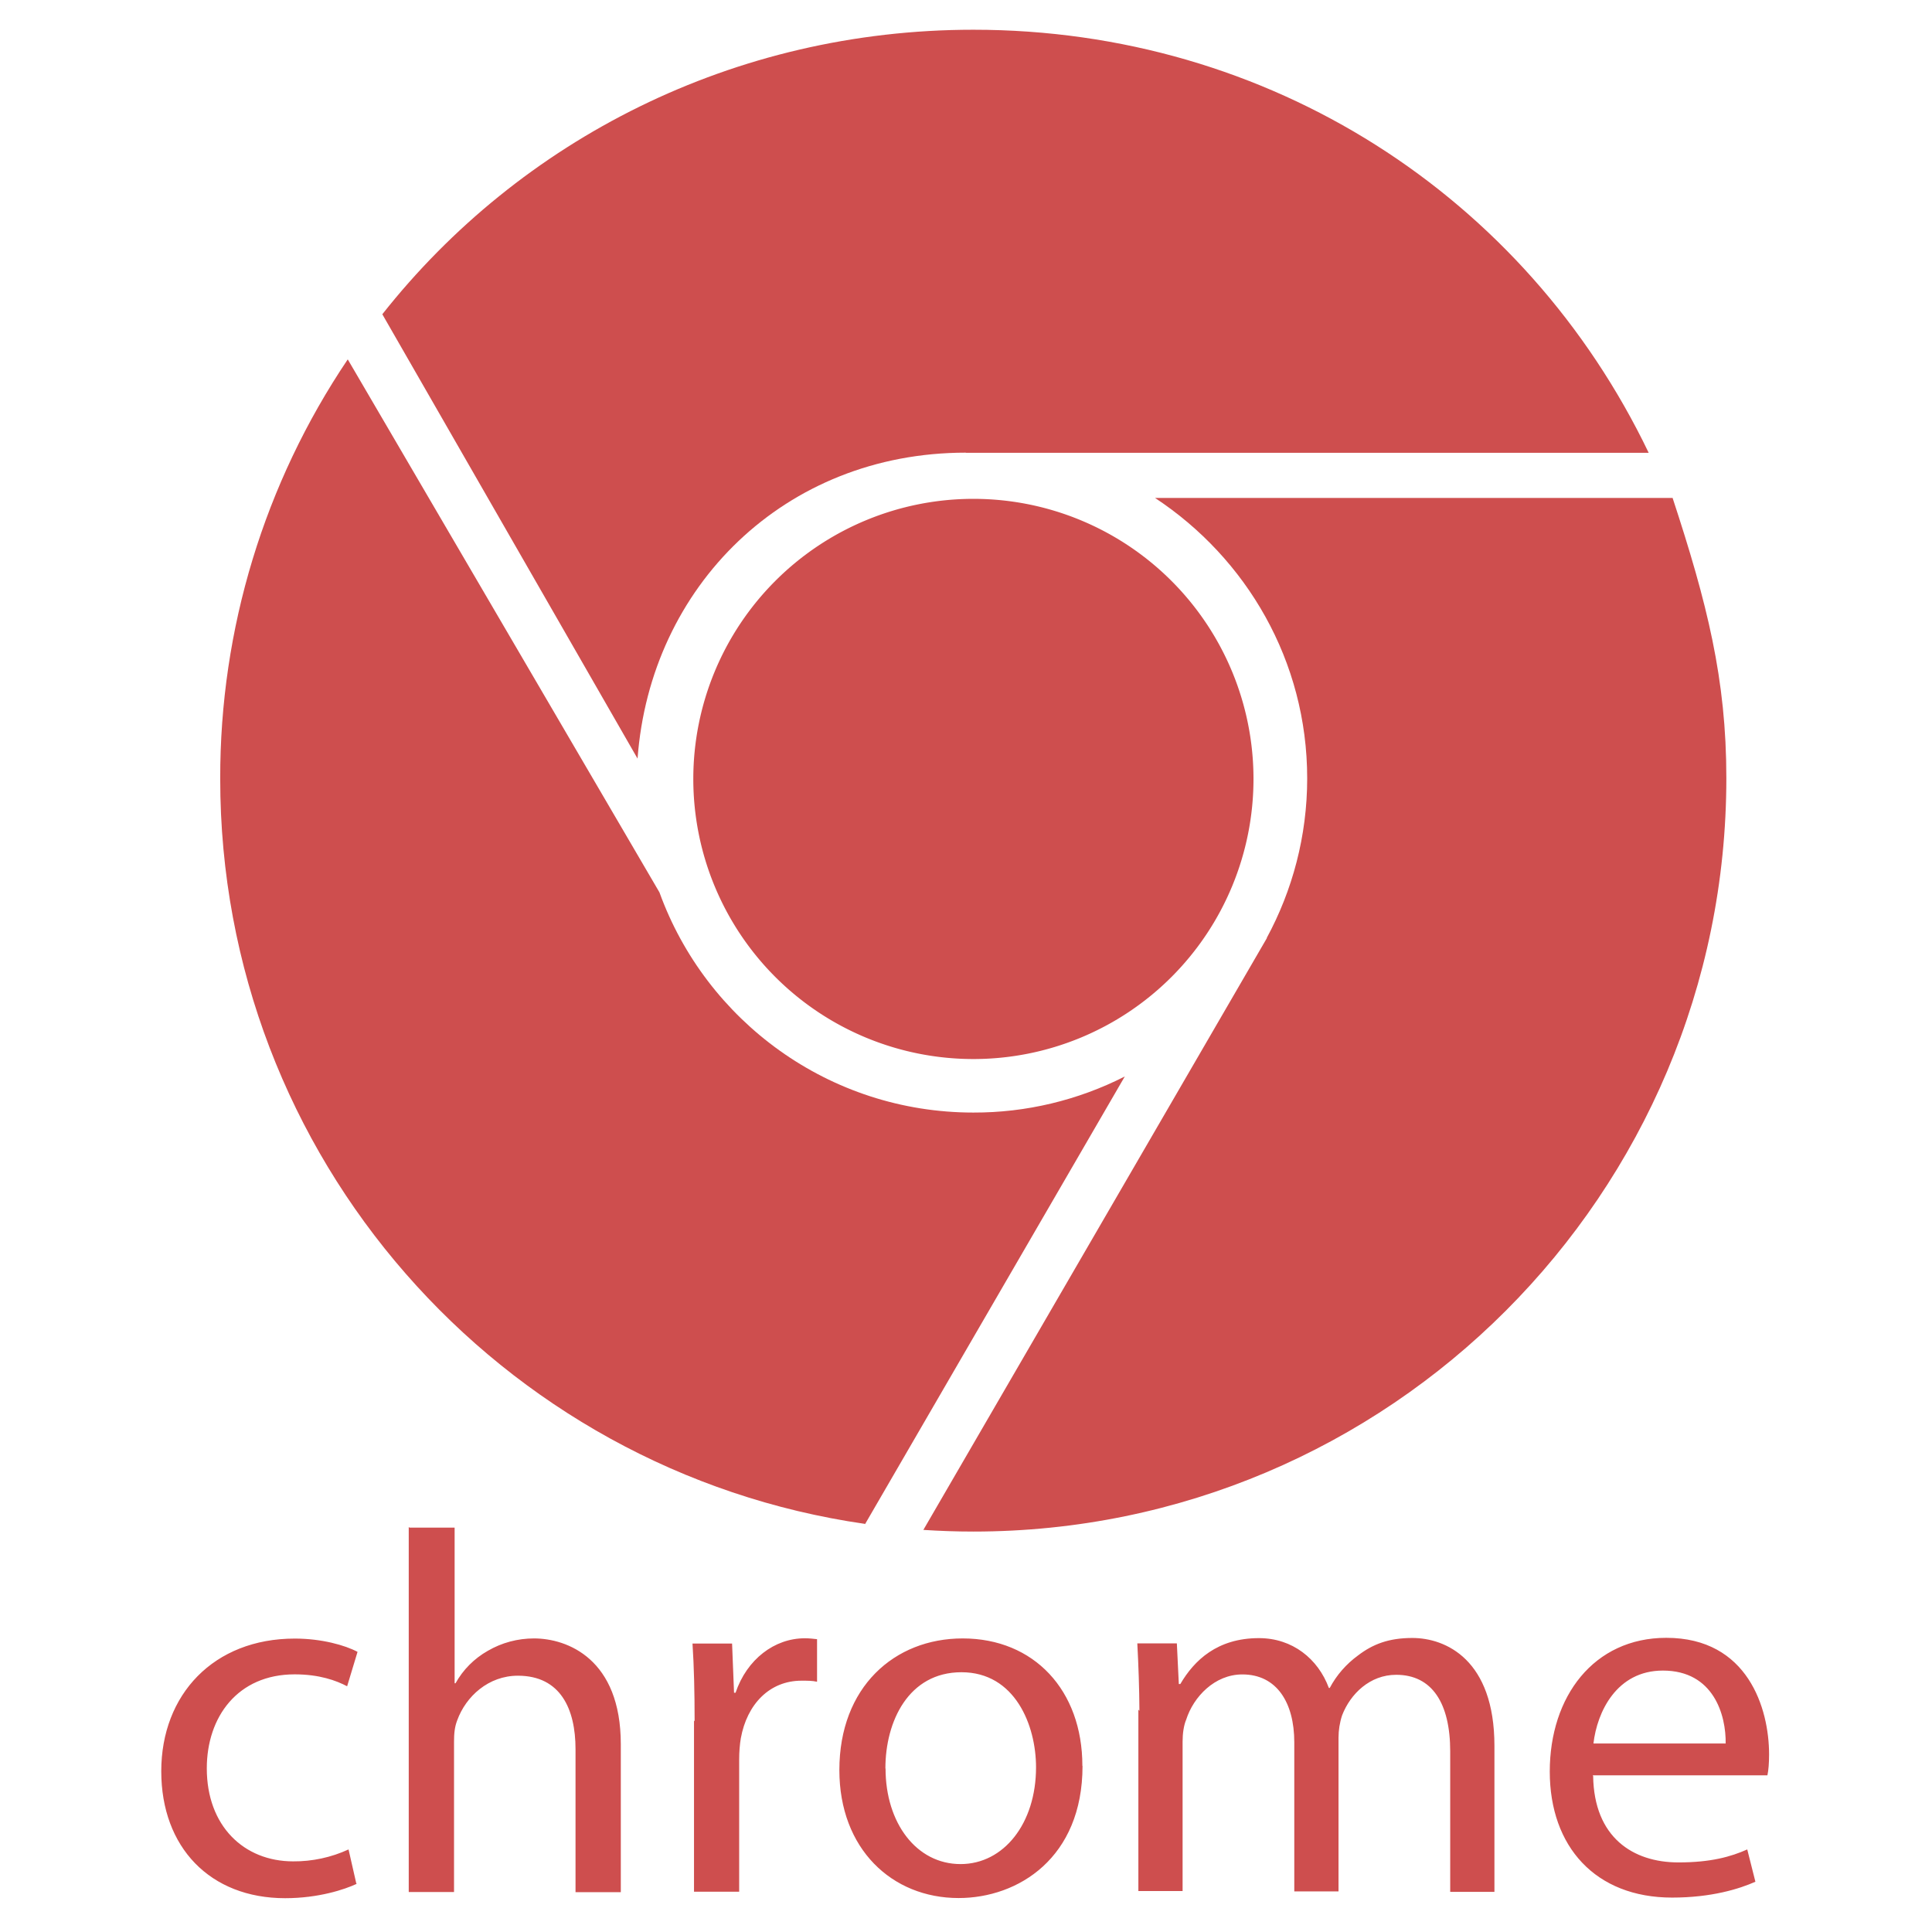 <svg viewBox="0 0 128 128" xmlns="http://www.w3.org/2000/svg"><g fill="#CE4E4E"><path d="M64.49 33.05a18.55 18.55 0 1 0 0 37.114 18.55 18.55 0 1 0 0-37.114Z"/><path d="M64 30h45.23C101.07 13 84.11 1.97 64.49 1.97 48.61 1.97 34.46 9.26 25.33 20.82l16.91 29.44c.84-11.4 9.74-20.27 21.74-20.27Zm-6.69 70.98l17.21-29.66v0c-3.11 1.58-6.55 2.4-10.03 2.39 -9.57 0-17.72-6.08-20.8-14.59L23.04 23.81l0-.001c-5.53 8.21-8.47 17.88-8.45 27.78 -.01 25.11 18.55 45.889 42.703 49.37Zm53.509-67.99H76.525c6.06 4 10.08 10.8 10.08 18.58 0 3.82-.98 7.43-2.68 10.57l.01.01 -22.76 39.21c1.09.07 2.19.11 3.31.11 27.55 0 49.89-22.37 49.89-49.918 0-6.56-1.27-11.59-3.57-18.59ZM23.63 124.81c-.79.37-2.52.95-4.74.95 -4.98 0-8.206-3.38-8.206-8.41 0-5.08 3.47-8.79 8.85-8.79 1.77 0 3.33.44 4.154.88l-.69 2.28c-.72-.38-1.84-.79-3.474-.79 -3.78 0-5.823 2.82-5.823 6.23 0 3.81 2.45 6.16 5.721 6.16v0c1.26.01 2.52-.26 3.67-.79l.51 2.24Zm3.5-23.6h2.99v10.31h.06v0c.5-.9 1.24-1.64 2.14-2.15h0c.93-.54 1.98-.82 3.06-.82 2.21 0 5.75 1.36 5.75 7.01v9.8h-3v-9.47c0-2.66-.99-4.87-3.82-4.87 -1.94 0-3.44 1.36-4.02 2.96 -.17.44-.21.88-.21 1.43v9.94h-3v-24.18Zm18.89 12.83c0-1.95-.04-3.61-.14-5.15h2.622l.13 3.26h.1c.75-2.22 2.58-3.61 4.59-3.61 .3 0 .54.03.81.06v2.82c-.31-.07-.62-.07-1.03-.07 -2.12 0-3.61 1.56-4.02 3.81 -.07.41-.11.91-.11 1.39v8.78H45.98v-11.34Zm25.7 2.96c0 6.09-4.26 8.75-8.21 8.75 -4.43 0-7.9-3.27-7.9-8.48 0-5.49 3.64-8.72 8.17-8.72 4.73 0 7.93 3.44 7.93 8.44Zm-13.05.17c0 3.6 2.04 6.33 4.97 6.33 2.86 0 5-2.69 5-6.41 0-2.8-1.4-6.3-4.94-6.3 -3.51 0-5.04 3.26-5.04 6.369Zm16.82-3.82h0c-.01-1.49-.06-2.98-.14-4.47h2.62l.13 2.69h.1c.92-1.57 2.45-3.04 5.21-3.04 2.21 0 3.91 1.36 4.63 3.3h.06v0c.45-.85 1.09-1.58 1.87-2.15 .98-.75 2.04-1.16 3.6-1.16 2.21 0 5.44 1.43 5.44 7.15v9.67h-2.93v-9.3c0-3.2-1.2-5.08-3.58-5.08 -1.74 0-3.03 1.26-3.58 2.68v0c-.16.48-.24.99-.24 1.49v10.18h-2.93v-9.875c0-2.63-1.16-4.5-3.44-4.5 -1.84 0-3.24 1.49-3.72 2.99 -.17.4-.24.95-.24 1.46v9.9h-2.93v-12.018Zm30.06 4.32c.06 4.05 2.622 5.72 5.65 5.72 2.14 0 3.47-.375 4.56-.86l.54 2.14c-1.06.47-2.9 1.05-5.52 1.05 -5.08 0-8.104-3.38-8.104-8.35 0-4.98 2.92-8.86 7.72-8.86 5.41 0 6.81 4.69 6.81 7.72 0 .61-.04 1.05-.11 1.39h-11.58v-.01Zm8.78-2.15c.03-1.88-.79-4.84-4.16-4.84 -3.07 0-4.36 2.75-4.6 4.83h8.75Z"/></g></svg>